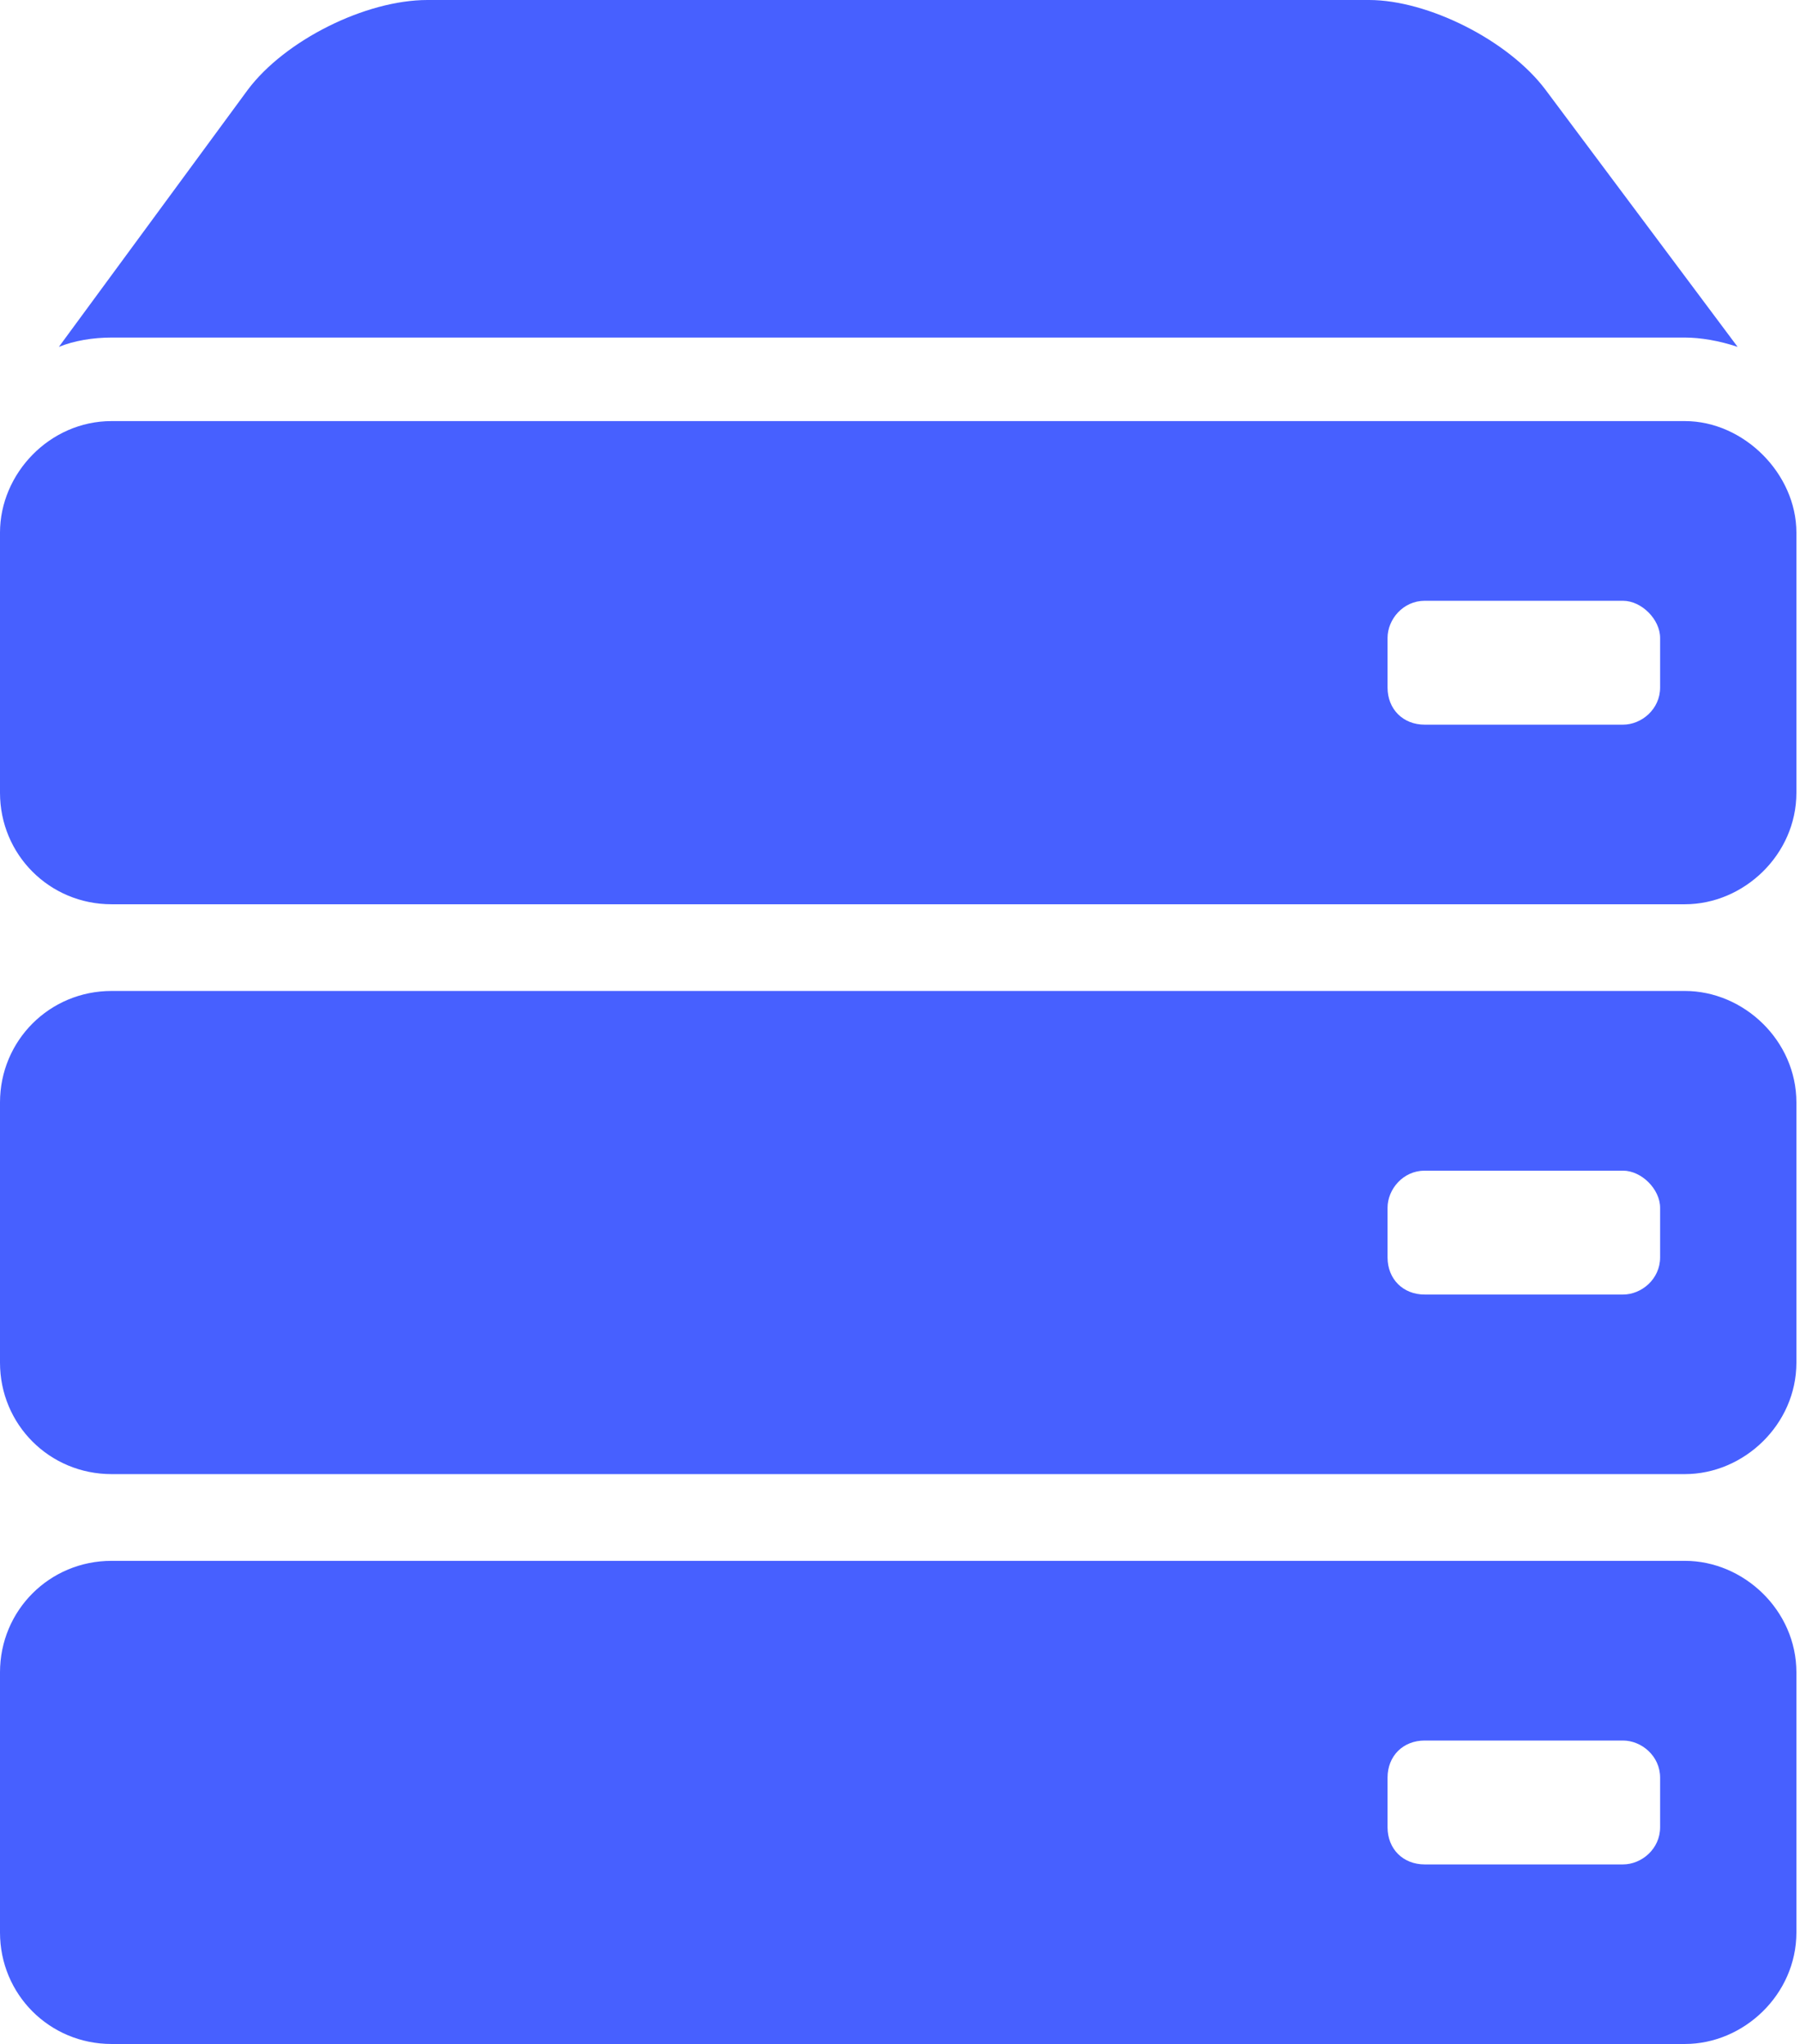 <svg width="59" height="67" viewBox="0 0 59 67" fill="none" xmlns="http://www.w3.org/2000/svg">
<path d="M3.655 13.803H55.227C57.157 13.803 58.882 15.528 58.882 17.458V25.986C58.882 28.016 57.157 29.641 55.227 29.641H3.655C1.624 29.641 0 28.016 0 25.986V17.458C0 15.528 1.624 13.803 3.655 13.803ZM54.415 22.536V20.912C54.415 20.301 53.804 19.693 53.197 19.693H46.699C45.988 19.693 45.481 20.304 45.481 20.912V22.536C45.481 23.247 45.988 23.754 46.699 23.754H53.197C53.807 23.754 54.415 23.247 54.415 22.536ZM3.655 32.483H55.227C57.157 32.483 58.882 34.108 58.882 36.138V44.666C58.882 46.696 57.157 48.32 55.227 48.32H3.655C1.624 48.32 0 46.696 0 44.666V36.138C0 34.108 1.624 32.483 3.655 32.483ZM54.415 41.215V39.591C54.415 38.98 53.804 38.373 53.197 38.373H46.699C45.988 38.373 45.481 38.984 45.481 39.591V41.215C45.481 41.927 45.988 42.434 46.699 42.434H53.197C53.807 42.434 54.415 41.927 54.415 41.215ZM3.655 51.163H55.227C57.157 51.163 58.882 52.787 58.882 54.818V63.345C58.882 65.376 57.157 67 55.227 67H3.655C1.624 67 0 65.376 0 63.345V54.818C0 52.787 1.624 51.163 3.655 51.163ZM54.415 59.895V58.271C54.415 57.559 53.804 57.053 53.197 57.053H46.699C45.988 57.053 45.481 57.559 45.481 58.271V59.895C45.481 60.607 45.988 61.114 46.699 61.114H53.197C53.807 61.114 54.415 60.607 54.415 59.895ZM55.227 11.065H3.655C3.044 11.065 2.436 11.166 1.93 11.37L8.122 2.943C9.34 1.319 11.981 0 14.011 0H44.873C46.803 0 49.441 1.319 50.659 2.943L56.955 11.37C56.344 11.166 55.734 11.065 55.227 11.065Z" fill="#4760FF"/>
</svg>
